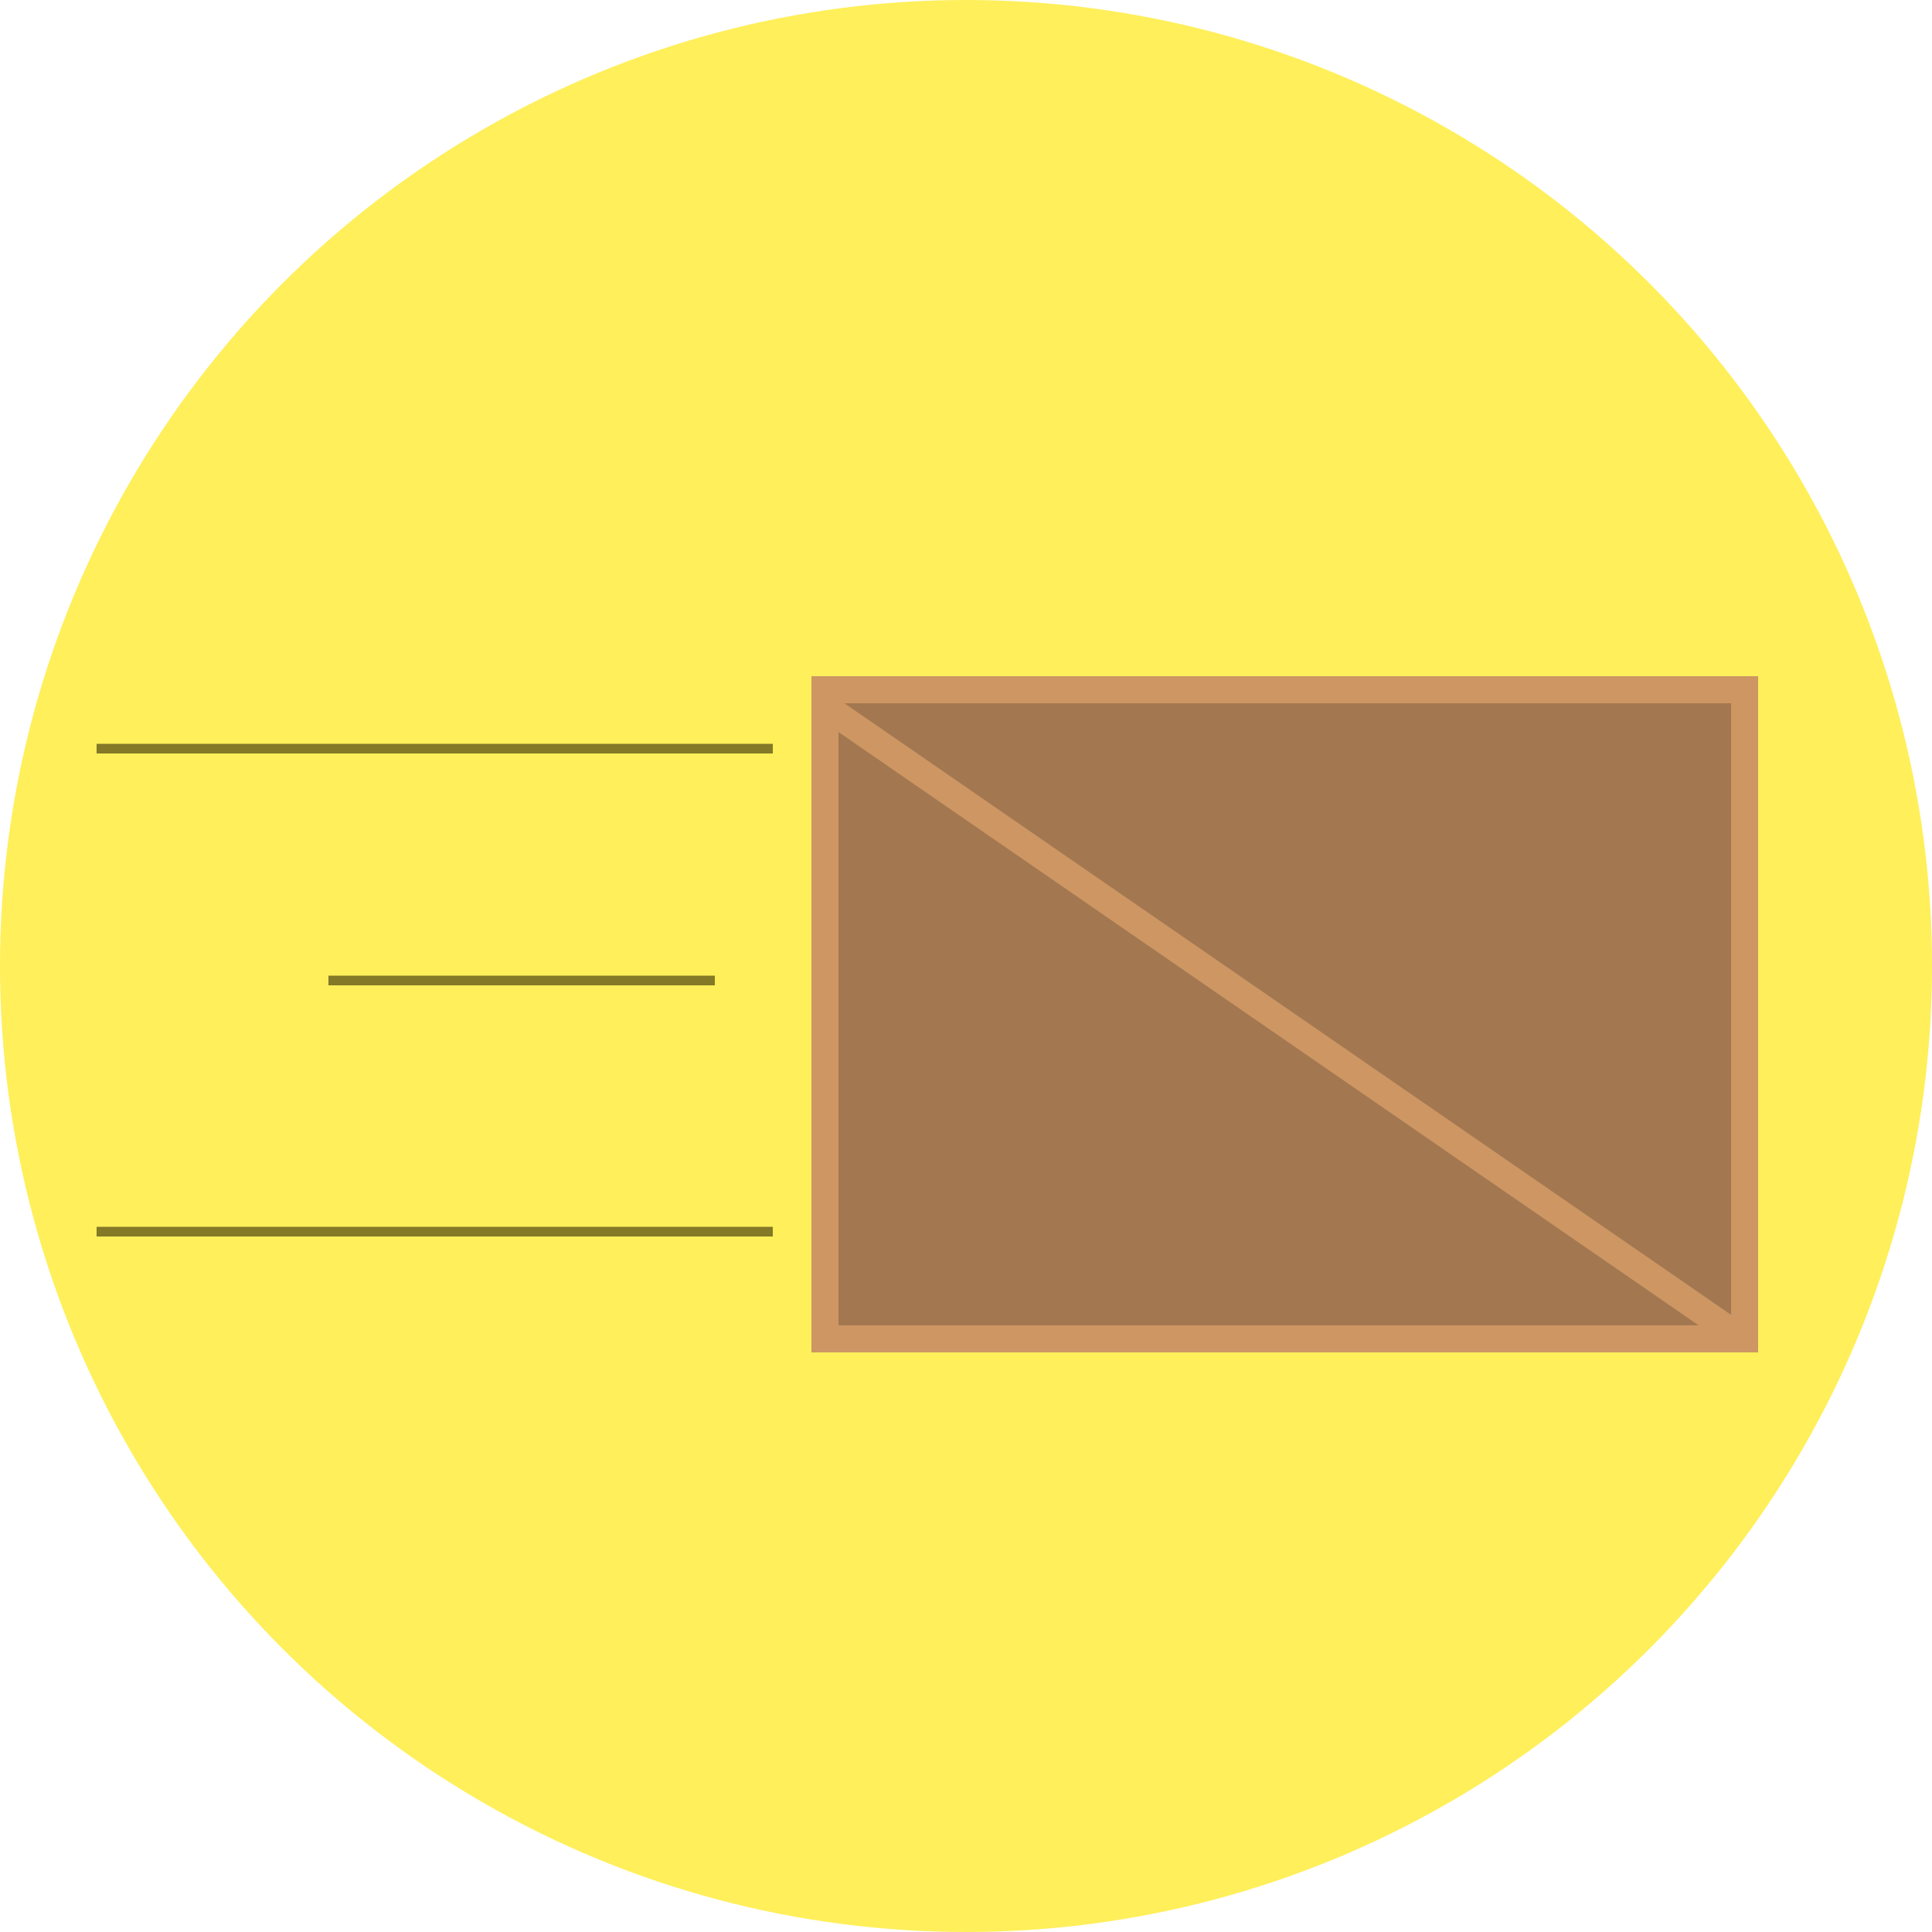 <svg width="200" height="200" viewBox="0 0 200 200" fill="none" xmlns="http://www.w3.org/2000/svg">
<circle cx="100" cy="100" r="100" fill="#FFEF5A"/>
<g filter="url(#filter0_d_109_30)">
<rect x="182" y="66" width="70" height="98" transform="rotate(90 182 66)" fill="#A37850"/>
<rect x="84" y="66" width="98" height="2.8" fill="#CD9663"/>
<rect x="84" y="133.2" width="98" height="2.8" fill="#CD9663"/>
<rect x="182" y="66" width="67.2" height="2.8" transform="rotate(90 182 66)" fill="#CD9663"/>
<rect x="86.8" y="66" width="67.2" height="2.8" transform="rotate(90 86.8 66)" fill="#CD9663"/>
<rect x="85.803" y="67.69" width="114.749" height="2.8" transform="rotate(34.596 85.803 67.69)" fill="#CD9663"/>
</g>
<line x1="10" y1="77.5" x2="80" y2="77.5" stroke="#837926"/>
<line x1="10" y1="127.5" x2="80" y2="127.5" stroke="#837926"/>
<line x1="34" y1="101.5" x2="74" y2="101.5" stroke="#837926"/>
<defs>
<filter id="filter0_d_109_30" x="80" y="66" width="106" height="78" filterUnits="userSpaceOnUse" color-interpolation-filters="sRGB">
<feFlood flood-opacity="0" result="BackgroundImageFix"/>
<feColorMatrix in="SourceAlpha" type="matrix" values="0 0 0 0 0 0 0 0 0 0 0 0 0 0 0 0 0 0 127 0" result="hardAlpha"/>
<feOffset dy="4"/>
<feGaussianBlur stdDeviation="2"/>
<feComposite in2="hardAlpha" operator="out"/>
<feColorMatrix type="matrix" values="0 0 0 0 0 0 0 0 0 0 0 0 0 0 0 0 0 0 0.25 0"/>
<feBlend mode="normal" in2="BackgroundImageFix" result="effect1_dropShadow_109_30"/>
<feBlend mode="normal" in="SourceGraphic" in2="effect1_dropShadow_109_30" result="shape"/>
</filter>
</defs>
</svg>
